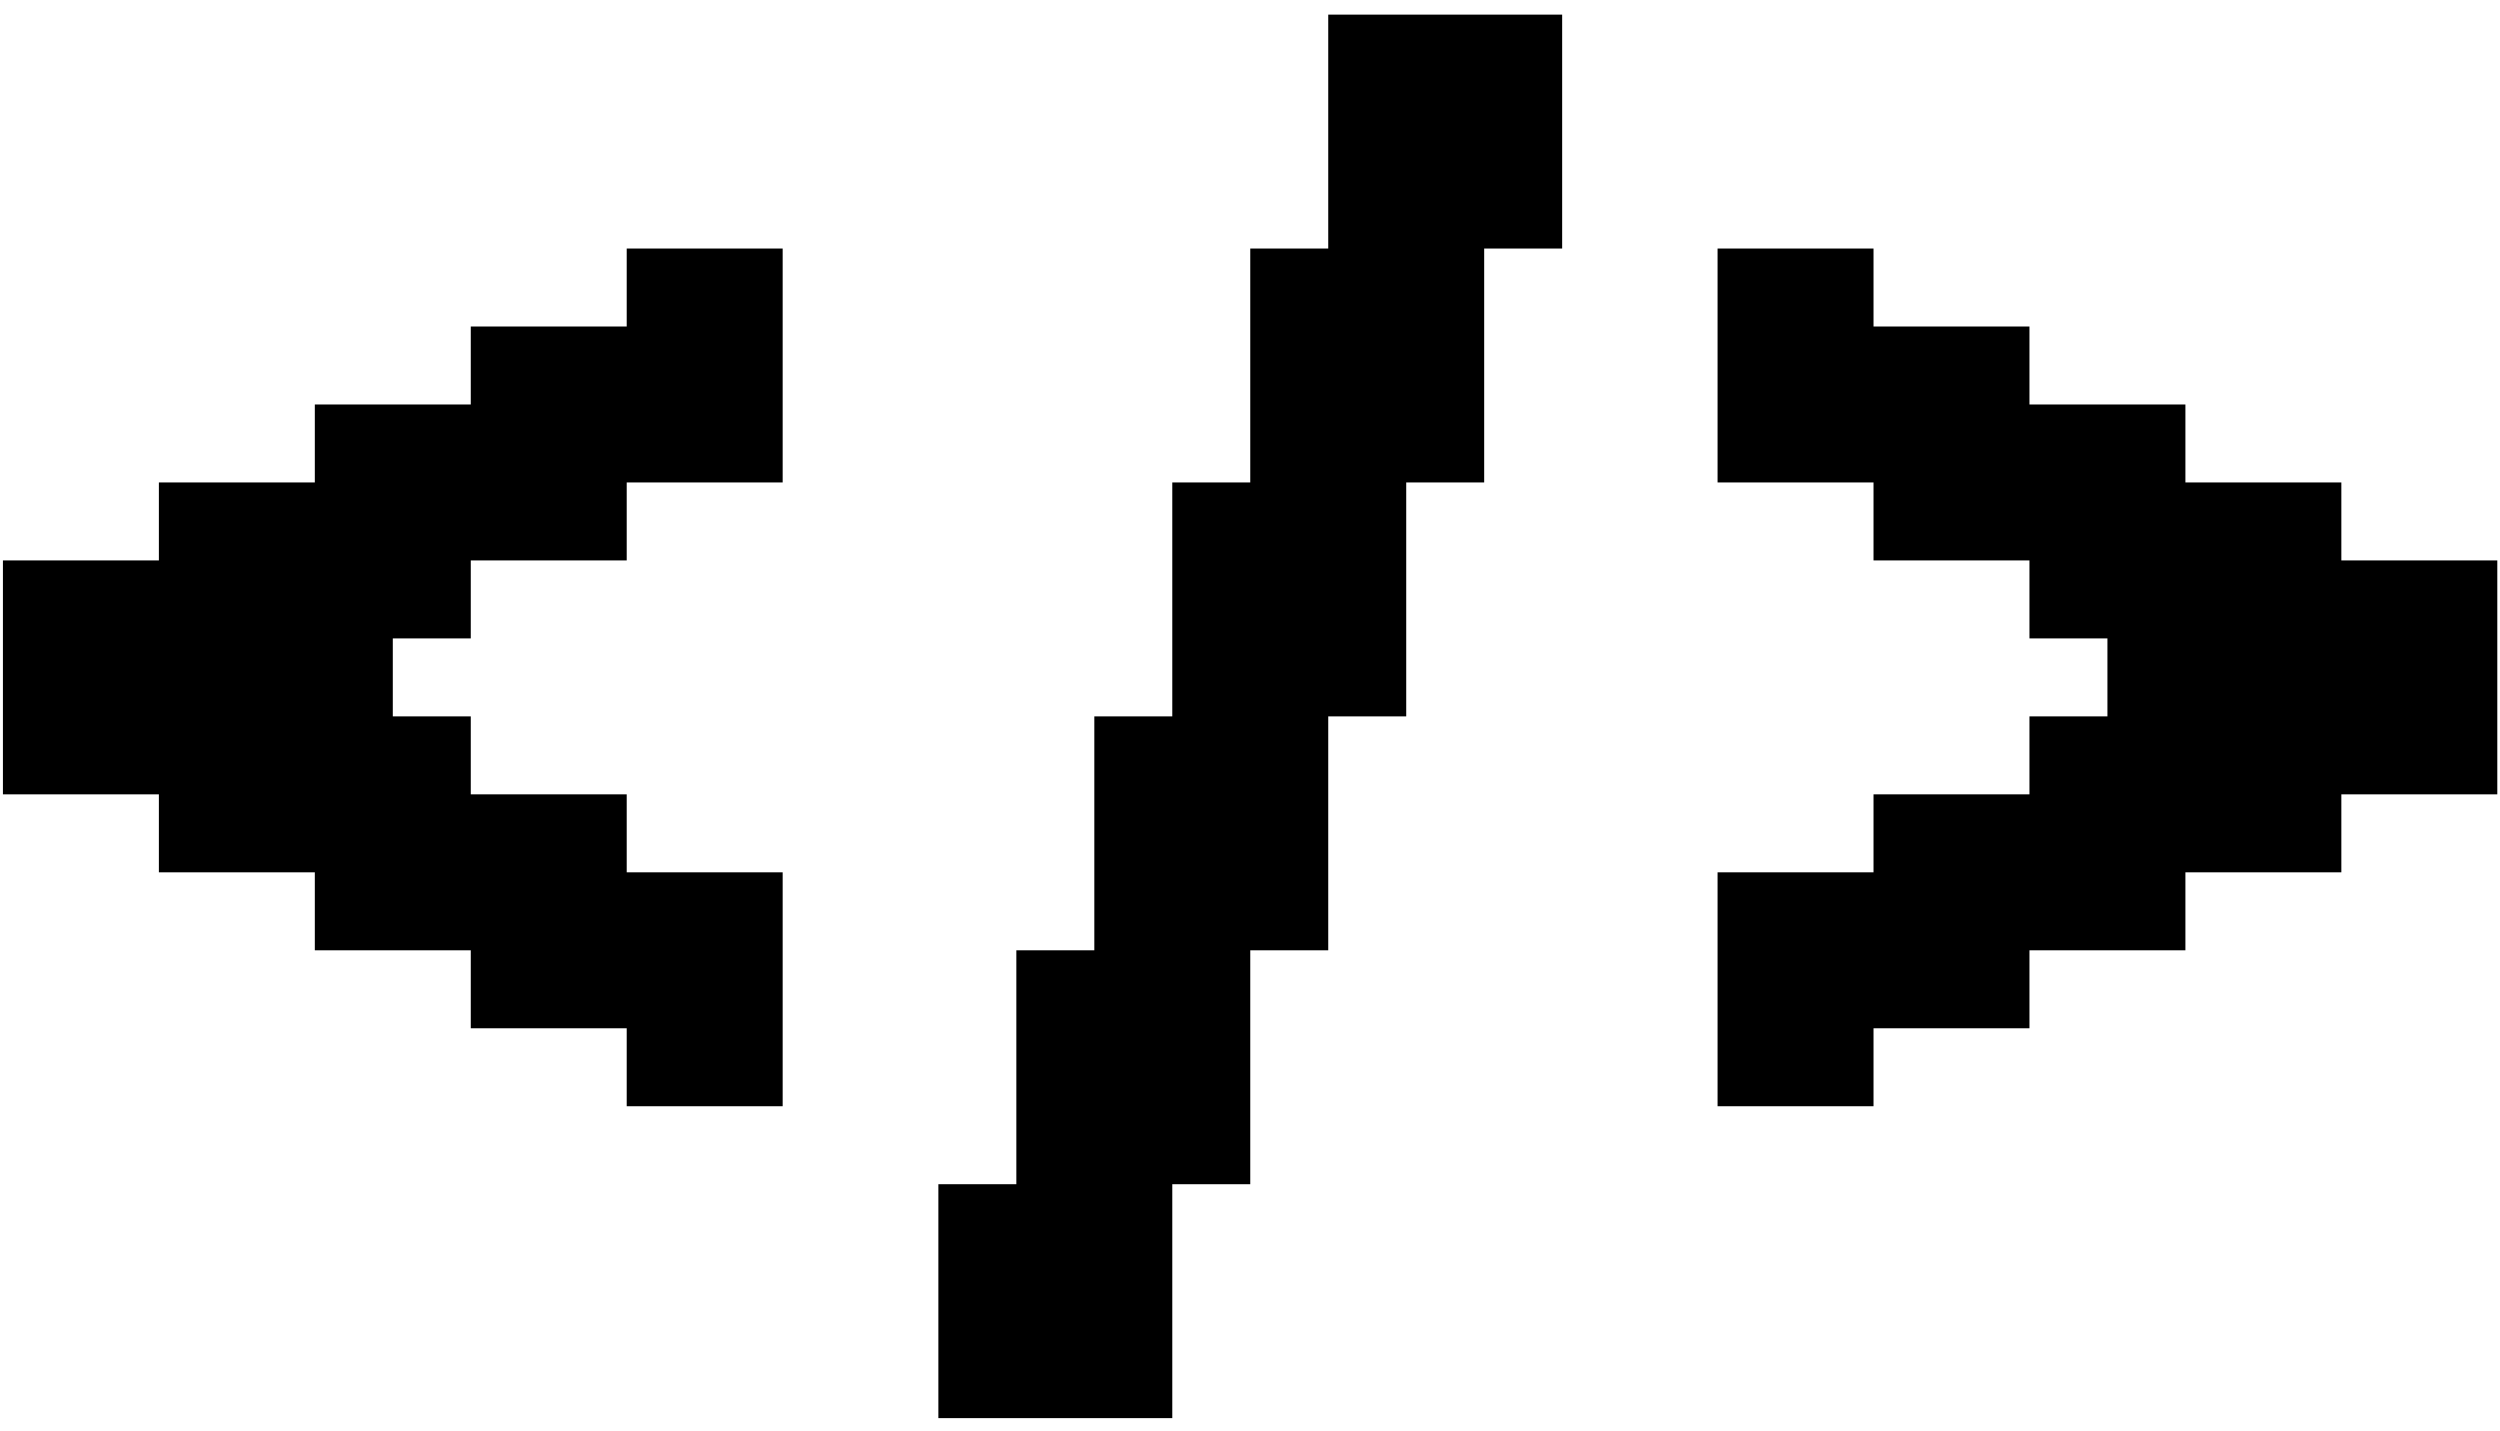 <svg width="152" height="87" viewBox="0 0 152 87" fill="none" xmlns="http://www.w3.org/2000/svg">
<path d="M47.586 15.111V19.852H42.845V15.111H47.586ZM42.845 15.111V19.852H38.104V15.111H42.845ZM42.845 19.852V24.593H38.104V19.852H42.845ZM42.845 24.593V29.333H38.104V24.593H42.845ZM47.586 24.593V29.333H42.845V24.593H47.586ZM47.586 19.852V24.593H42.845V19.852H47.586ZM38.104 19.852V24.593H33.363V19.852H38.104ZM33.363 19.852V24.593H28.623V19.852H33.363ZM33.363 24.593V29.333H28.623V24.593H33.363ZM33.363 29.333V34.074H28.623V29.333H33.363ZM38.104 29.333V34.074H33.363V29.333H38.104ZM38.104 24.593V29.333H33.363V24.593H38.104ZM28.623 24.593V29.333H23.882V24.593H28.623ZM23.882 24.593V29.333H19.141V24.593H23.882ZM23.882 29.333V34.074H19.141V29.333H23.882ZM23.882 34.074V38.815H19.141V34.074H23.882ZM28.623 34.074V38.815H23.882V34.074H28.623ZM28.623 29.333V34.074H23.882V29.333H28.623ZM4.919 34.074V38.815H0.178V34.074H4.919ZM9.66 38.815V43.556H4.919V38.815H9.66ZM9.66 43.556V48.296H4.919V43.556H9.66ZM9.66 34.074V38.815H4.919V34.074H9.66ZM4.919 38.815V43.556H0.178V38.815H4.919ZM4.919 43.556V48.296H0.178V43.556H4.919ZM14.4 43.556V48.296H9.66V43.556H14.4ZM19.141 43.556V48.296H14.4V43.556H19.141ZM19.141 38.815V43.556H14.4V38.815H19.141ZM14.4 38.815V43.556H9.66V38.815H14.4ZM14.4 34.074V38.815H9.66V34.074H14.4ZM14.4 29.333V34.074H9.66V29.333H14.4ZM19.141 29.333V34.074H14.4V29.333H19.141ZM19.141 34.074V38.815H14.4V34.074H19.141ZM23.882 38.815V43.556H19.141V38.815H23.882ZM23.882 43.556V48.296H19.141V43.556H23.882ZM28.623 43.556V48.296H23.882V43.556H28.623ZM23.882 48.296V53.037H19.141V48.296H23.882ZM19.141 48.296V53.037H14.4V48.296H19.141ZM14.4 48.296V53.037H9.66V48.296H14.4ZM23.882 53.037V57.778H19.141V53.037H23.882ZM28.623 53.037V57.778H23.882V53.037H28.623ZM33.363 53.037V57.778H28.623V53.037H33.363ZM33.363 48.296V53.037H28.623V48.296H33.363ZM28.623 48.296V53.037H23.882V48.296H28.623ZM38.104 48.296V53.037H33.363V48.296H38.104ZM38.104 53.037V57.778H33.363V53.037H38.104ZM38.104 57.778V62.519H33.363V57.778H38.104ZM33.363 57.778V62.519H28.623V57.778H33.363ZM42.845 57.778V62.519H38.104V57.778H42.845ZM42.845 53.037V57.778H38.104V53.037H42.845ZM47.586 53.037V57.778H42.845V53.037H47.586ZM47.586 57.778V62.519H42.845V57.778H47.586ZM47.586 62.519V67.259H42.845V62.519H47.586ZM42.845 62.519V67.259H38.104V62.519H42.845ZM90.238 0.889H94.979V5.63H90.238V0.889ZM90.238 5.63H94.979V10.37H90.238V5.63ZM90.238 10.37H94.979V15.111H90.238V10.37ZM85.498 10.37H90.238V15.111H85.498V10.37ZM85.498 15.111H90.238V19.852H85.498V15.111ZM85.498 19.852H90.238V24.593H85.498V19.852ZM85.498 24.593H90.238V29.333H85.498V24.593ZM80.757 24.593H85.498V29.333H80.757V24.593ZM80.757 29.333H85.498V34.074H80.757V29.333ZM80.757 34.074H85.498V38.815H80.757V34.074ZM80.757 38.815H85.498V43.556H80.757V38.815ZM76.016 38.815H80.757V43.556H76.016V38.815ZM76.016 43.556H80.757V48.296H76.016V43.556ZM76.016 48.296H80.757V53.037H76.016V48.296ZM76.016 53.037H80.757V57.778H76.016V53.037ZM71.275 53.037H76.016V57.778H71.275V53.037ZM71.275 57.778H76.016V62.519H71.275V57.778ZM71.275 62.519H76.016V67.259H71.275V62.519ZM71.275 67.259H76.016V72H71.275V67.259ZM66.535 67.259H71.275V72H66.535V67.259ZM66.535 72H71.275V76.741H66.535V72ZM66.535 76.741H71.275V81.481H66.535V76.741ZM66.535 81.481H71.275V86.222H66.535V81.481ZM61.794 81.481H66.535V86.222H61.794V81.481ZM61.794 76.741H66.535V81.481H61.794V76.741ZM57.053 76.741H61.794V81.481H57.053V76.741ZM57.053 81.481H61.794V86.222H57.053V81.481ZM57.053 72H61.794V76.741H57.053V72ZM61.794 72H66.535V76.741H61.794V72ZM85.498 0.889H90.238V5.63H85.498V0.889ZM80.757 0.889H85.498V5.63H80.757V0.889ZM80.757 5.63H85.498V10.37H80.757V5.63ZM85.498 5.63H90.238V10.37H85.498V5.63ZM80.757 10.37H85.498V15.111H80.757V10.37ZM80.757 15.111H85.498V19.852H80.757V15.111ZM80.757 19.852H85.498V24.593H80.757V19.852ZM76.016 19.852H80.757V24.593H76.016V19.852ZM76.016 15.111H80.757V19.852H76.016V15.111ZM76.016 24.593H80.757V29.333H76.016V24.593ZM76.016 29.333H80.757V34.074H76.016V29.333ZM76.016 34.074H80.757V38.815H76.016V34.074ZM71.275 29.333H76.016V34.074H71.275V29.333ZM71.275 34.074H76.016V38.815H71.275V34.074ZM71.275 38.815H76.016V43.556H71.275V38.815ZM71.275 43.556H76.016V48.296H71.275V43.556ZM71.275 48.296H76.016V53.037H71.275V48.296ZM66.535 48.296H71.275V53.037H66.535V48.296ZM66.535 43.556H71.275V48.296H66.535V43.556ZM66.535 53.037H71.275V57.778H66.535V53.037ZM66.535 57.778H71.275V62.519H66.535V57.778ZM66.535 62.519H71.275V67.259H66.535V62.519ZM61.794 62.519H66.535V67.259H61.794V62.519ZM61.794 57.778H66.535V62.519H61.794V57.778ZM61.794 67.259H66.535V72H61.794V67.259ZM104.428 15.111H109.169V19.852H104.428V15.111ZM109.169 15.111H113.91V19.852H109.169V15.111ZM109.169 19.852H113.91V24.593H109.169V19.852ZM109.169 24.593H113.91V29.333H109.169V24.593ZM104.428 24.593H109.169V29.333H104.428V24.593ZM104.428 19.852H109.169V24.593H104.428V19.852ZM113.91 19.852H118.65V24.593H113.91V19.852ZM118.65 19.852H123.391V24.593H118.65V19.852ZM118.65 24.593H123.391V29.333H118.65V24.593ZM118.65 29.333H123.391V34.074H118.65V29.333ZM113.91 29.333H118.65V34.074H113.91V29.333ZM113.91 24.593H118.65V29.333H113.91V24.593ZM123.391 24.593H128.132V29.333H123.391V24.593ZM128.132 24.593H132.873V29.333H128.132V24.593ZM128.132 29.333H132.873V34.074H128.132V29.333ZM128.132 34.074H132.873V38.815H128.132V34.074ZM123.391 34.074H128.132V38.815H123.391V34.074ZM123.391 29.333H128.132V34.074H123.391V29.333ZM147.095 34.074H151.836V38.815H147.095V34.074ZM142.354 38.815H147.095V43.556H142.354V38.815ZM142.354 43.556H147.095V48.296H142.354V43.556ZM142.354 34.074H147.095V38.815H142.354V34.074ZM147.095 38.815H151.836V43.556H147.095V38.815ZM147.095 43.556H151.836V48.296H147.095V43.556ZM137.613 43.556H142.354V48.296H137.613V43.556ZM132.873 43.556H137.613V48.296H132.873V43.556ZM132.873 38.815H137.613V43.556H132.873V38.815ZM137.613 38.815H142.354V43.556H137.613V38.815ZM137.613 34.074H142.354V38.815H137.613V34.074ZM137.613 29.333H142.354V34.074H137.613V29.333ZM132.873 29.333H137.613V34.074H132.873V29.333ZM132.873 34.074H137.613V38.815H132.873V34.074ZM128.132 38.815H132.873V43.556H128.132V38.815ZM128.132 43.556H132.873V48.296H128.132V43.556ZM123.391 43.556H128.132V48.296H123.391V43.556ZM128.132 48.296H132.873V53.037H128.132V48.296ZM132.873 48.296H137.613V53.037H132.873V48.296ZM137.613 48.296H142.354V53.037H137.613V48.296ZM128.132 53.037H132.873V57.778H128.132V53.037ZM123.391 53.037H128.132V57.778H123.391V53.037ZM118.65 53.037H123.391V57.778H118.65V53.037ZM118.65 48.296H123.391V53.037H118.65V48.296ZM123.391 48.296H128.132V53.037H123.391V48.296ZM113.91 48.296H118.65V53.037H113.91V48.296ZM113.91 53.037H118.65V57.778H113.91V53.037ZM113.91 57.778H118.65V62.519H113.91V57.778ZM118.65 57.778H123.391V62.519H118.65V57.778ZM109.169 57.778H113.91V62.519H109.169V57.778ZM109.169 53.037H113.91V57.778H109.169V53.037ZM104.428 53.037H109.169V57.778H104.428V53.037ZM104.428 57.778H109.169V62.519H104.428V57.778ZM104.428 62.519H109.169V67.259H104.428V62.519ZM109.169 62.519H113.91V67.259H109.169V62.519Z" fill="black"/>
</svg>
